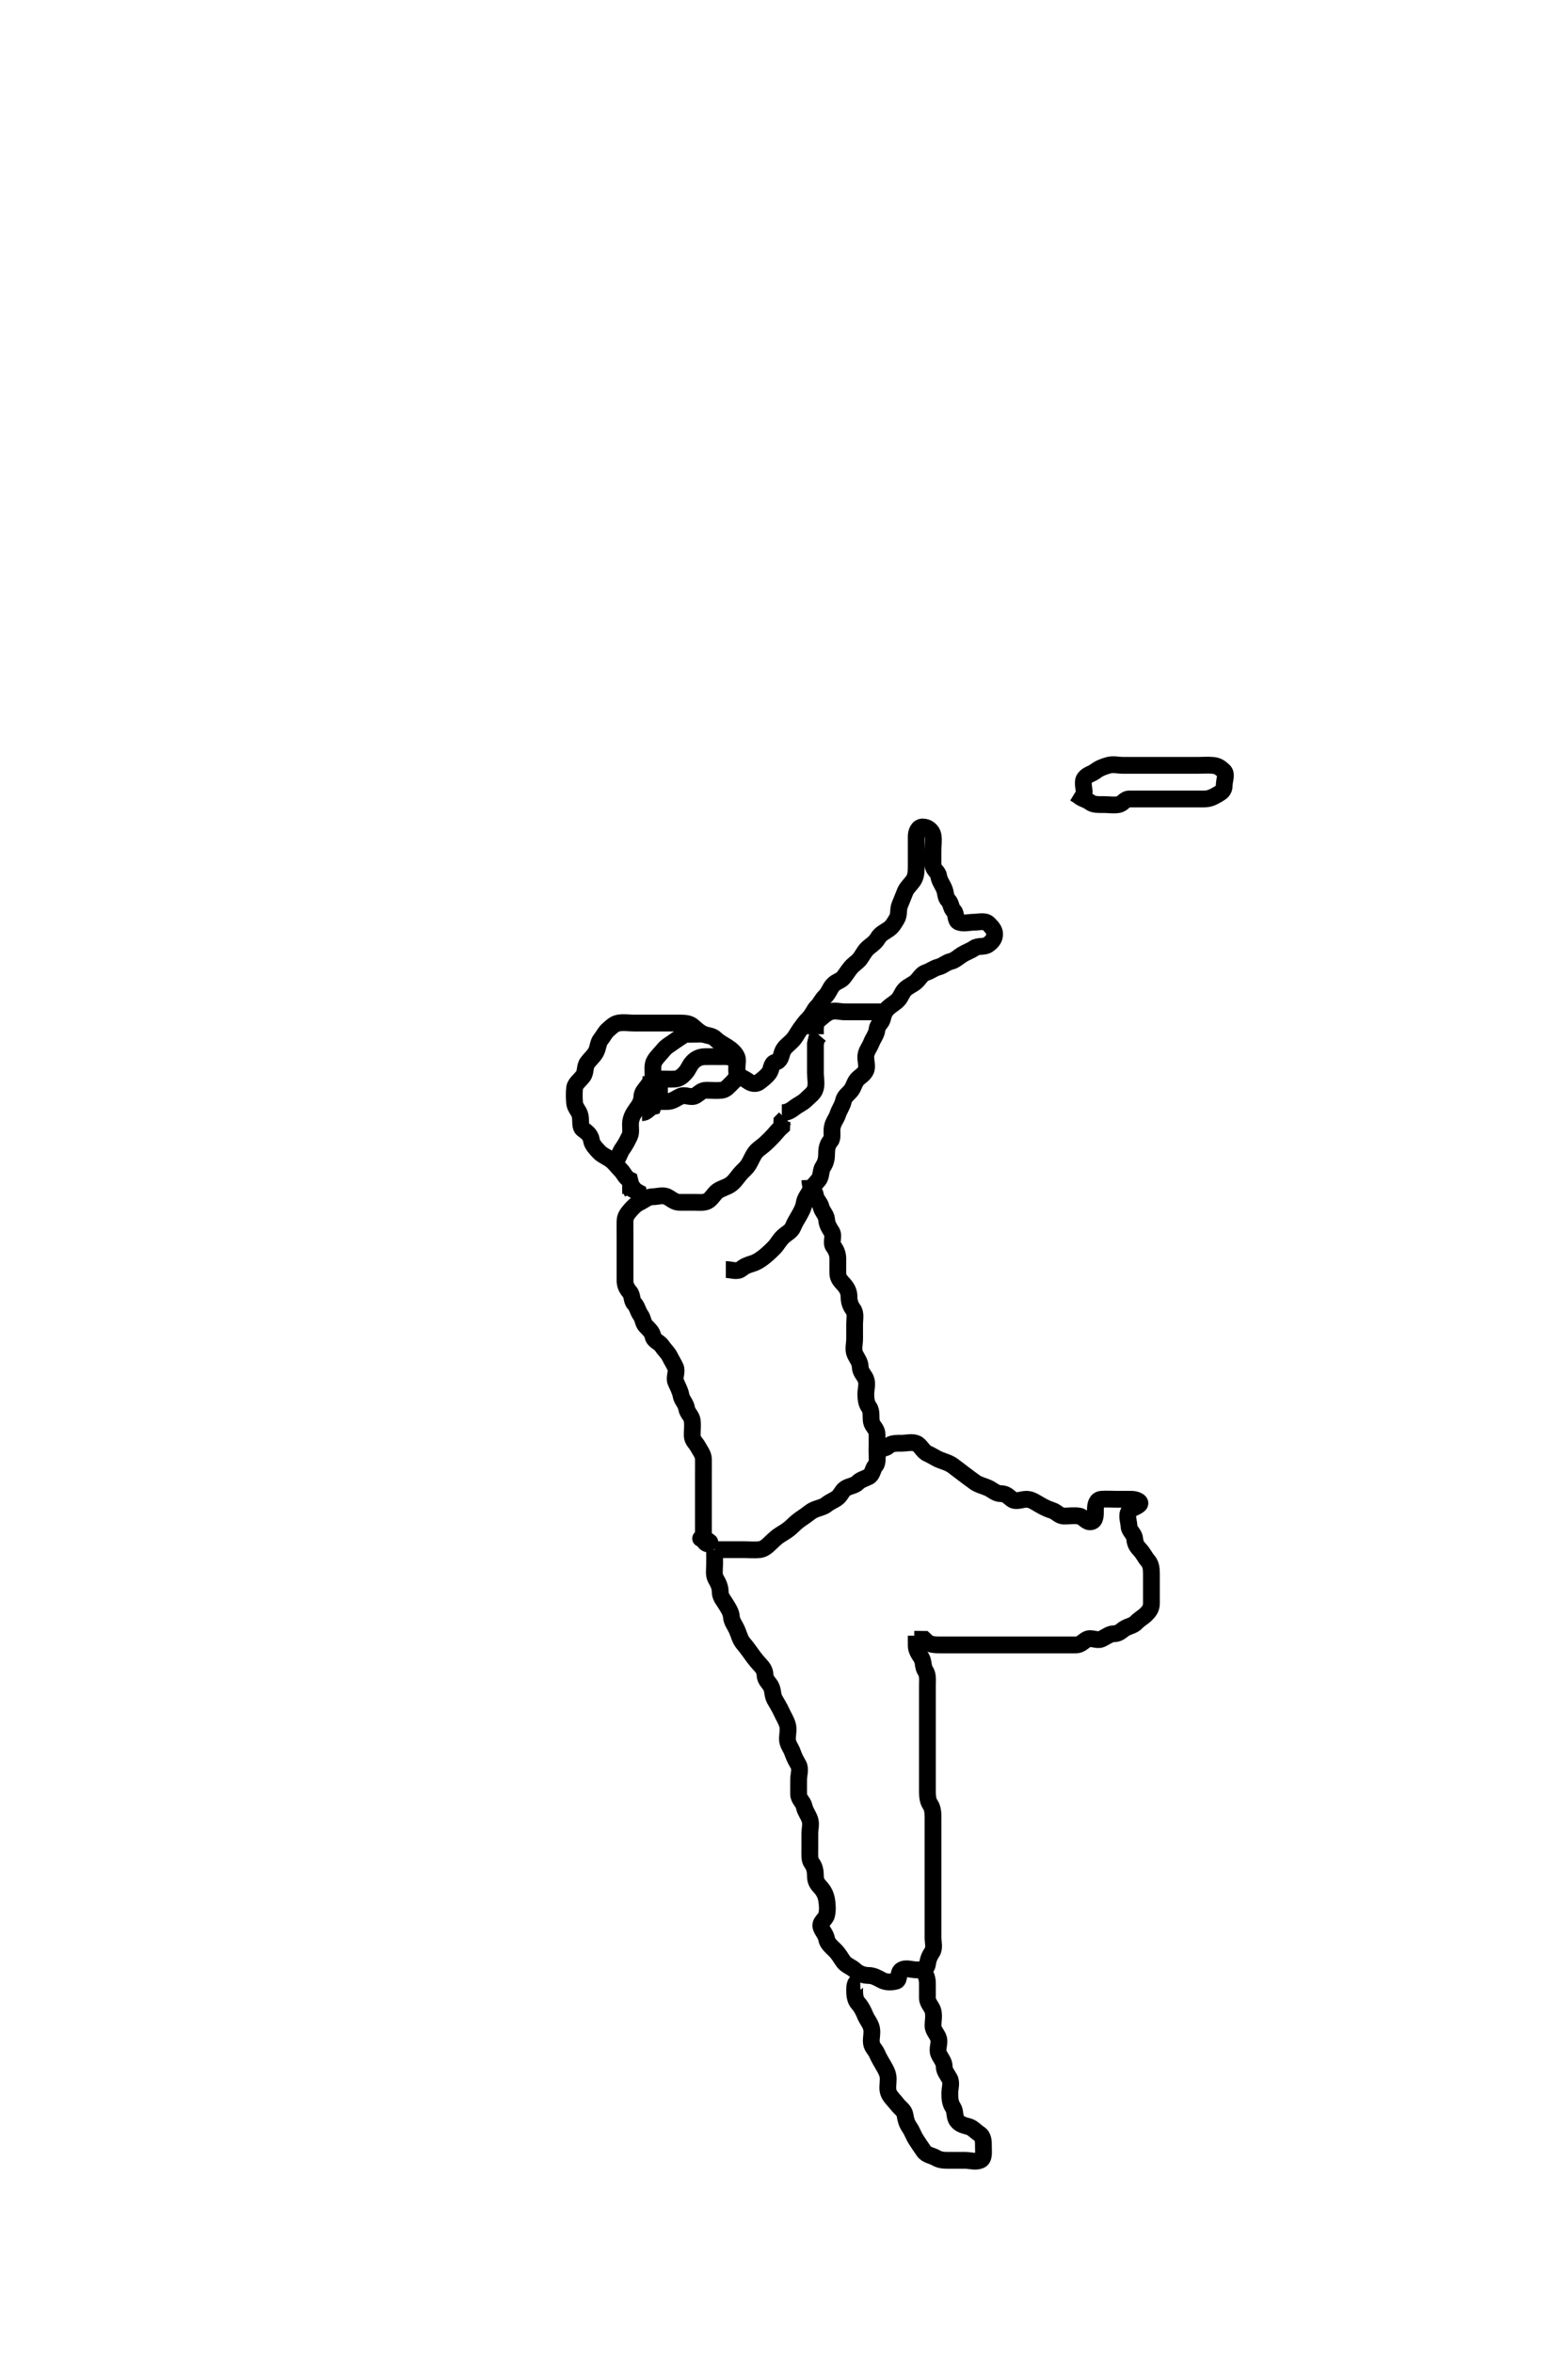 <svg width="280" height="420" xmlns="http://www.w3.org/2000/svg" xmlns:svg="http://www.w3.org/2000/svg" xmlns:xlink="http://www.w3.org/1999/xlink">
 <!-- Created with SVG-edit - http://svg-edit.googlecode.com/ -->
 <g display="inline" class="layer">
  <title>Layer 1</title>
  <path t="0,113,121,210,249,289,321,383,383,452,473,481,529,569,617,617,648,665,697,713,753,753,785,785,825,865,905,921,969,986,994,1010,1041,1049,1089,1105,1122,1169,1194,1268,1296,1337,1337,1385,1484,1529,1697" d="M127.611,276.611C128.49,276.611 129.327,276.611 130.186,276.611C131.111,276.611 132.036,276.611 132.895,276.611C133.832,276.611 134.699,276.696 135.586,276.611C136.456,276.527 137.047,275.927 137.611,275.39C138.193,274.836 138.696,274.332 139.412,273.895C140.187,273.424 140.819,273.051 141.49,272.39C142.105,271.784 142.673,271.315 143.327,270.895C144.098,270.4 144.607,269.89 145.222,269.575C145.997,269.179 146.964,269.08 147.607,268.554C148.266,268.015 148.837,267.869 149.49,267.39C150.186,266.879 150.344,266.051 151.036,265.647C151.779,265.214 152.614,265.215 153.186,264.622C153.656,264.134 154.349,263.973 155.111,263.59C155.825,263.232 155.803,262.219 156.327,261.612C156.79,261.077 156.611,260.09 156.611,259.222L156.611,258.258" id="svg_1" stroke-width="3" stroke="#000" fill="none"/>
  <path t="4560,4641,4658,4681,4697,4768,4859,4921,4953,4961,4977,5029,5049,5058,5073,5106,5137,5137,5179,5217,5249,5295,5329,5380,5380,5432,5449,5466,5497,5513,5537,5545,5569,5585,5601,5609,5625,5634,5665,5698,5729,5753,5903,5945,5962,6001,6033,6050,6058,6089,6097,6364,6422,6473,6752,6769,7232,7250,7299,7383,7425,7457,7513,7553,7815,7934,8040,8040,8296,8321,8337,8361,8401,8409,8473,8505,8529,8537,8570,8620,8840,8873,8897,8937,9002,9041,9057,9097,9121,9137,9204,9286,9322,9345,9399,9425,9471,9569,9617,9641,9688,9688,9753,9801,9817,9833,9889,9889,9929,9961,9986,10025,10066,10081,10113,10130,10145,10176,10193,10225,10241,10307,10338,10369,10393,10417,10433,10450,10481,10505,10540,10577,10639,10673,10721,10761,10777,10856,10873,10921,10974,11128,11248,12568,12592" d="M155.611,258.611C157.258,258.611 158.157,258.584 158.632,258.111C159.156,257.59 160.111,257.611 161.036,257.611C161.896,257.611 162.884,257.316 163.664,257.668C164.427,258.013 164.787,259.078 165.611,259.444C166.462,259.823 167.031,260.269 167.895,260.611C168.73,260.942 169.446,261.106 170.186,261.647C170.812,262.106 171.472,262.634 172.111,263.111C172.814,263.637 173.426,264.112 174.111,264.59C174.802,265.072 175.678,265.236 176.49,265.611C177.214,265.945 177.833,266.611 178.711,266.611C179.636,266.611 180.059,267.119 180.696,267.61C181.421,268.168 182.49,267.595 183.316,267.611C184.212,267.629 184.909,268.17 185.695,268.61C186.463,269.039 187.005,269.331 187.895,269.612C188.668,269.857 189.132,270.601 190,270.611C190.896,270.622 191.822,270.466 192.695,270.611C193.562,270.755 193.991,271.84 194.895,271.61C195.672,271.412 195.611,270.327 195.611,269.39C195.611,268.558 195.826,267.672 196.695,267.611C197.609,267.547 198.49,267.611 199.327,267.611C200.258,267.611 201.111,267.611 202.036,267.611C202.964,267.611 203.968,268.134 203.39,268.611C202.787,269.109 202.05,269.158 201.611,269.778C201.099,270.501 201.581,271.586 201.611,272.444C201.64,273.26 202.527,273.765 202.611,274.611C202.701,275.523 202.934,275.957 203.554,276.616C204.142,277.241 204.443,277.959 204.964,278.558C205.512,279.189 205.611,279.964 205.611,280.895C205.611,281.778 205.611,282.664 205.611,283.586C205.611,284.444 205.611,285.327 205.611,286.186C205.611,287.111 205.186,287.622 204.622,288.186C204.186,288.622 203.449,289.018 202.895,289.61C202.394,290.145 201.683,290.229 200.964,290.611C200.351,290.936 199.895,291.61 198.964,291.611C198.111,291.612 197.528,292.189 196.647,292.575C195.85,292.925 194.839,292.181 194.036,292.647C193.343,293.049 192.964,293.611 192.111,293.611C191.175,293.611 190.316,293.611 189.39,293.611C188.527,293.611 187.611,293.611 186.732,293.611C185.895,293.611 184.964,293.611 184.111,293.611C183.186,293.611 182.258,293.611 181.39,293.611C180.527,293.611 179.611,293.611 178.732,293.611C177.895,293.611 176.964,293.611 176.111,293.611C175.186,293.611 174.258,293.611 173.39,293.611C172.527,293.611 171.611,293.611 170.732,293.611C169.895,293.611 169,293.611 168.132,293.611C167.186,293.611 166.258,293.607 165.636,293.186L165.036,292.622L164.111,292.611L163.258,292.611" id="svg_2" stroke-width="3" stroke="#000" fill="none"/>
  <path t="14232,14407,14407,14451,14472,14480,14504,14520,14566,14625,14640,14664,14688,14737,14769,14784,14808,14817,14866,14912,14929,14953,14999,15025,15067,15113,15153,15169,15201,15209,15233,15257,15265,15305,15314,15338,15338,15361,15377,15393,15417,15425,15441,15473,15497,15505,15537,15569,15585,15593,15602,15618,15657,15718,15753,15848,15902,15929,15961,15985,16001,16017,16041,16057,16072,16082,16105,16113,16137,16161,16186,16217,16225,16257,16303,16384,16452,16489,16497,16536,16536,16561,16625,16670,16728,16912,16937,16961,16977,17017,17070,17160,17209,17405,17487,17521,17572,17601,17655,17786,17838,17897,17905,18018,18090,18153,18184,18287,18392,19064,19384,19417,19952,20217,20226,20341,20385,20584,20656,20689,20745,20793,20861,20897,20968,21015,21062,21121,21232,21280,21313,21353,21385,21409,21463,21514,21561,21649,21712,21753,21829,21849,21915,21977,22032,22097,22129,22161,22225,22352,22400,22441,22489,22549,22549,22632,22657,22689,22729,22777,22833,22881,22934,22961,22977,22994,23002,23033,23057,23128,23145,23178,23193,23193,23241,23281,23350,23401,23433,23482,23490,23538,23633,23673,24024,24024" d="M127.611,276.611C127.611,277.412 127.611,278.326 127.611,279.222C127.611,280.111 127.403,281.086 127.832,281.832C128.296,282.638 128.605,283.258 128.611,284.186C128.616,285.036 129.189,285.635 129.61,286.327C130.04,287.035 130.564,287.779 130.611,288.636C130.654,289.416 131.257,290.14 131.616,290.968C131.968,291.782 132.168,292.648 132.668,293.258C133.209,293.918 133.53,294.309 134.036,295.036C134.537,295.755 135.024,296.377 135.554,296.964C136.045,297.508 136.593,298.036 136.611,298.964C136.628,299.832 137.233,300.269 137.611,300.896C138.084,301.68 137.894,302.535 138.327,303.326C138.728,304.058 139.17,304.706 139.554,305.558C139.919,306.368 140.349,306.995 140.611,307.832C140.869,308.656 140.611,309.586 140.611,310.412C140.611,311.326 141.23,311.953 141.526,312.811C141.821,313.666 142.159,314.279 142.554,314.964C143.02,315.772 142.611,316.778 142.611,317.636C142.611,318.558 142.595,319.445 142.611,320.258C142.629,321.186 143.431,321.61 143.611,322.49C143.779,323.31 144.307,323.89 144.611,324.778C144.889,325.59 144.611,326.412 144.611,327.311C144.611,328.254 144.611,329.186 144.611,330.036C144.611,330.964 144.499,331.969 144.964,332.558C145.481,333.215 145.611,334.036 145.611,334.895C145.611,335.832 145.984,336.306 146.526,336.895C147.147,337.571 147.467,338.29 147.611,339.111C147.771,340.022 147.806,340.986 147.611,341.832C147.43,342.619 146.318,343.097 146.622,344C146.871,344.742 147.461,345.272 147.611,346.111C147.757,346.932 148.558,347.558 149.111,348.111C149.832,348.832 150.188,349.569 150.647,350.186C151.126,350.829 152.097,351.125 152.696,351.696C153.302,352.273 154.211,352.606 155.09,352.611C155.964,352.616 156.682,353.034 157.444,353.444C158.176,353.838 159.146,353.863 160.036,353.611C160.685,353.428 160.296,352.114 160.964,351.668C161.74,351.15 162.778,351.611 163.636,351.611C164.558,351.611 165.467,351.559 165.611,350.636C165.75,349.743 165.928,349.222 166.444,348.444C166.928,347.716 166.611,346.695 166.611,345.895C166.611,344.964 166.611,344.036 166.611,343.186C166.611,342.258 166.611,341.39 166.611,340.444C166.611,339.586 166.611,338.695 166.611,337.907C166.611,336.968 166.611,336.036 166.611,335.186C166.611,334.258 166.611,333.39 166.611,332.444C166.611,331.586 166.611,330.695 166.611,329.895C166.611,328.964 166.611,328.036 166.611,327.186C166.611,326.254 166.611,325.412 166.611,324.444C166.611,323.586 166.557,322.735 166.111,322.09C165.604,321.356 165.611,320.327 165.611,319.444C165.611,318.586 165.611,317.695 165.611,316.778C165.611,315.964 165.611,315.036 165.611,314.186C165.611,313.258 165.611,312.327 165.611,311.444C165.611,310.586 165.611,309.695 165.611,308.778C165.611,307.964 165.611,307.036 165.611,306.186C165.611,305.258 165.611,304.327 165.611,303.444C165.611,302.611 165.611,301.811 165.611,300.778C165.611,299.964 165.742,298.963 165.258,298.258C164.765,297.539 164.976,296.606 164.526,295.895C164.058,295.158 163.611,294.586 163.611,293.695L163.611,292.778L163.611,291.964" id="svg_3" stroke-width="3" stroke="#000" fill="none"/>
  <path t="33032,33168,33234,33241,33329,33337,33354,33393,33433,33441,33449,33465,33505,33553,33577,33594,33640,33657,33848,33873,33889,33956,33985,34018,34064,34072,34124,34169,34169,34225,34257,34280,34321,34375,34442,34481,34573,34633,34776,34826,34881,34890,35152,35168,35257,36064,36121,36246,36361,36413,36528,36577,36625,36728,37016,37033,37073,37132,37177,37247,37297,37348,37377,37425,37648,37648,37697,37750,37777,37825,37873,37889,37929,37983,38009,38145,38177,38209,38241,38298,38351,38384,38434,38481,38530,38585,38641,38697,38751,38777,38856,38918,38937,38977,39018,39321,39345,39377,39513,39569,39609" d="M153.611,353.611C152.611,353.632 152.611,354.527 152.611,355.327C152.611,356.222 152.748,357.06 153.258,357.607C153.721,358.102 154.15,358.867 154.49,359.711C154.82,360.532 155.392,361.105 155.611,361.964C155.842,362.866 155.502,363.785 155.611,364.636C155.723,365.511 156.279,365.767 156.632,366.611C156.94,367.348 157.389,368.053 157.832,368.832C158.261,369.585 158.611,370.186 158.611,371.132C158.611,372 158.358,372.984 158.778,373.778C159.141,374.465 159.785,375.049 160.258,375.664C160.806,376.376 161.467,376.661 161.611,377.527C161.762,378.432 161.918,379.006 162.444,379.778C162.911,380.461 163.129,381.22 163.616,381.964C164.062,382.646 164.47,383.261 164.964,383.964C165.492,384.715 166.394,384.726 167.175,385.186C167.947,385.641 168.832,385.611 169.695,385.611C170.611,385.611 171.527,385.611 172.327,385.611C173.258,385.611 174.184,385.959 175.036,385.6C175.772,385.291 175.611,384.186 175.611,383.258C175.611,382.327 175.643,381.383 174.895,380.895C174.191,380.435 173.687,379.802 173.036,379.611C172.148,379.351 171.402,379.219 170.895,378.527C170.376,377.818 170.641,376.876 170.186,376.186C169.646,375.366 169.611,374.558 169.611,373.636C169.611,372.732 169.976,371.797 169.575,371.036C169.179,370.285 168.611,369.695 168.611,368.895C168.611,367.964 167.923,367.348 167.616,366.558C167.281,365.699 167.847,364.746 167.611,363.895C167.39,363.098 166.611,362.444 166.611,361.611C166.611,360.695 166.825,359.87 166.611,358.964C166.43,358.196 165.613,357.558 165.611,356.664C165.609,355.778 165.611,354.895 165.611,354.036C165.611,353.111 165.327,352.327 164.695,351.695L164.111,351.111" id="svg_4" stroke-width="3" stroke="#000" fill="none"/>
  <path t="51640,51808,51841,51889,51913,52192,52225,52258,52315,52394,52441,52513,52565,52610,52680,52752,52862,52905,52953,53009,53025,53160,53193,53209,53250,53298,53365,53433,53608,53608,53715,53753,53753,53816,53849,53898,53937,53999,54049,54132,54199,54241,54301,54301,54433,54481,54551,54578,54696,54721,54802,54865,54935,55002,55073,55104,55113,55128,55160,55246,55328,55346,55420,55473,55514,55553,55570,55621,55688,55755,55822,55921,55992,56151,56222,56281,56340,56457,56506,56589,56625,56832,57359,57449,57680,57725,57770,57872,58022,58241,58273,58358,58426,58474,58505,58537,58577,58585,58610,58641,58665,58711,58920,58954,58977,59009,59042,59081,59088,59154,59178,59224,59257,59281,59312,59362,59511,59553,59624,59695,59730,59796,59849" d="M126.611,275.611C125.622,275.575 125.611,274.664 125.611,273.778C125.611,272.964 125.611,272.036 125.611,271.186C125.611,270.258 125.611,269.327 125.611,268.444C125.611,267.558 125.611,266.664 125.611,265.778C125.611,264.964 125.611,264.036 125.611,263.186C125.611,262.254 125.629,261.315 125.611,260.444C125.593,259.585 125.01,258.941 124.611,258.186C124.294,257.586 123.622,257.111 123.611,256.258C123.6,255.327 123.727,254.437 123.611,253.558C123.499,252.711 122.746,252.25 122.611,251.39C122.47,250.495 121.76,249.932 121.611,249.09C121.458,248.225 121.011,247.474 120.668,246.664C120.322,245.846 120.99,244.883 120.611,244.036C120.337,243.425 120.008,242.937 119.59,242.111C119.23,241.398 118.722,241.02 118.258,240.316C117.725,239.504 116.782,239.381 116.611,238.554C116.439,237.721 115.881,237.274 115.327,236.696C114.788,236.134 114.875,235.4 114.39,234.732C113.881,234.032 113.827,233.263 113.258,232.668C112.753,232.14 112.963,231.215 112.444,230.611C111.923,230.004 111.611,229.444 111.611,228.558C111.611,227.664 111.611,226.778 111.611,225.964C111.611,225.036 111.611,224.111 111.611,223.258C111.611,222.327 111.611,221.444 111.611,220.558C111.611,219.664 111.595,218.778 111.611,217.964C111.629,217.036 112.158,216.508 112.611,215.964C113.055,215.431 113.617,214.912 114.258,214.611C114.973,214.277 115.668,213.611 116.558,213.611C117.444,213.611 118.364,213.216 119.186,213.647C119.938,214.042 120.49,214.611 121.327,214.611C122.258,214.611 123.111,214.611 124.036,214.611C124.964,214.611 125.916,214.747 126.558,214.258C127.224,213.753 127.514,213.068 128.132,212.611C128.817,212.106 129.759,211.928 130.444,211.444C131.159,210.94 131.611,210.208 132.111,209.611C132.634,208.986 133.164,208.629 133.607,207.964C134.099,207.224 134.356,206.39 134.895,205.695C135.382,205.067 136.126,204.649 136.622,204.186C137.204,203.641 137.648,203.211 138.186,202.622C138.634,202.131 139.036,201.6 139.59,201.111L139.622,200.186L140.186,199.622" id="svg_5" stroke-width="3" stroke="#000" fill="none"/>
  <path t="64152,64672,64928,64945,64969,65009,65106,65130,65264,65282,65321,65424,65424,65629,65657,65741,65769,65920,65969,66072,66145,66209,66257,66305,66353,66457,66473,66593,66655,66713,66729,66810,66878,66878,66961,67009,67062,67105,67146,67177,67201,67217,67249,67288,67304,67330,67379,67417,67465,67498,67538,67561,67600,67633,67681,67752,67793,67919,68075,68121,68148,68148,68177,68192" d="M144.611,210.611C144.668,212.258 145.512,212.599 145.611,213.327C145.727,214.179 146.43,214.663 146.61,215.412C146.823,216.305 147.55,216.826 147.611,217.695C147.673,218.584 148.06,219.156 148.526,219.895C148.999,220.645 148.3,221.787 148.832,222.49C149.317,223.13 149.611,223.832 149.611,224.695C149.611,225.586 149.594,226.49 149.611,227.327C149.629,228.186 150.178,228.714 150.668,229.258C151.293,229.953 151.611,230.611 151.611,231.49C151.611,232.327 151.848,233.067 152.327,233.695C152.878,234.418 152.611,235.444 152.611,236.258C152.611,237.186 152.611,238.111 152.611,238.964C152.611,239.895 152.318,240.843 152.647,241.636C152.952,242.371 153.6,243.09 153.611,243.964C153.623,244.895 154.281,245.413 154.59,246.111C154.965,246.957 154.611,247.964 154.611,248.832C154.611,249.695 154.714,250.542 155.186,251.186C155.712,251.904 155.454,252.921 155.611,253.778C155.755,254.566 156.593,255.036 156.611,255.964C156.628,256.832 156.611,257.695 156.611,258.611L156.611,259.412L156.696,260.326L157.49,260.832" id="svg_6" stroke-width="3" stroke="#000" fill="none"/>
  <path t="70366,70482,70513,70524,70545,70570,70617,70638,70681,70690,70707,70722,70737,70770,70809,70869,70913,70945,70969,70993,71017,71057,71087,71105,71122,71161,71204,71204,71257,71281,71313,71322,71386,71434,71449,71513,71529,71545,71553,71570,71625,71665,71736,71768,71777,71865,71955,71994,72024,72049,72128,72152,72170,72224,72265,72313,72361,72401,72441,72545,72623,72641,72641,72723,72809,72833,72881,72889,72913,72969,73024,73040,73080,73134,73209,73249,73309,73361,73432,73465,73538,73585,73625,73677,73743,73802,73834,73929,74153,74208,74280,74337,74386,74476,74530,74585,74639,74657,74714,74832,74936,75076,75147,75178,75274,75347,75430,75675,75722,75843,76039,76073,76114,76166,76264,76424,76483,76521,76554,76601,76633,76683,76848,76872,76937,76984,77001,77050,77089,77146,77177,77233,77318,77432,77458,77688,77783,77933,78048,78101,78186,78284,78352,78452,78490,78521,78561,78601,78625,78642,78664,78721,78745,78769,78817,78870,78968,79128,79169,79280,79305,79404,79440,79506,79529,79589,79707,79745,79831,79857,79923,79969,80002,80041,80106,80137,80185,80241,80241,80265,80341,80369,80440,80491,80537,80608,80676,80721,80761,80793,80857,80956,81001,81017,81112,81159,81177,81274,81480,81513,81609,81660,81992,82184,82800,82800,82931,82986,83208,83312,83361,83445,83712,83817,83848,83961,83961,84031,84057,84116,84153,84248,84280,84329,84464,84533,84593,84651,84768,84849,84918,85016,85048,85160,85234,85281,85352,85433,85504,85552,85616,85656,85703,85737,85761,85850,85881,85892,85975,86036,86057,86136,86204,86286,86321,86354,86437,86528,86561,86656,86737,86817,87011,87011,87080,87137,87185,87209,87318,87353,87385,87488,87671,87721,87790,87833,87976,88107,88137,88245,88282,88305,88416,88449,88944,88985" d="M129.611,226.611C130.611,226.611 131.606,227.095 132.326,226.526C133.036,225.964 133.523,225.794 134.316,225.554C135.17,225.295 135.933,224.768 136.558,224.258C137.167,223.763 137.767,223.198 138.327,222.612C138.783,222.136 139.154,221.386 139.832,220.732C140.412,220.175 141.288,219.798 141.6,219.036C141.924,218.249 142.28,217.688 142.611,217.111C143.027,216.387 143.482,215.617 143.611,214.733C143.732,213.9 144.277,213.317 144.647,212.586C145.006,211.876 145.687,211.202 146.186,210.586C146.696,209.956 146.516,208.908 146.964,208.258C147.503,207.476 147.611,206.664 147.611,205.81C147.611,204.911 147.803,204.226 148.327,203.612C148.787,203.074 148.44,202.093 148.622,201.175C148.801,200.268 149.379,199.635 149.611,198.895C149.861,198.097 150.418,197.394 150.611,196.511C150.795,195.668 151.457,195.292 151.964,194.664C152.451,194.06 152.563,193.213 153.111,192.632C153.571,192.144 154.233,191.826 154.59,191.111C154.971,190.348 154.524,189.323 154.611,188.444C154.695,187.599 155.277,186.976 155.611,186.111C155.912,185.332 156.527,184.623 156.611,183.732C156.689,182.899 157.431,182.611 157.611,181.778C157.783,180.982 158.023,180.441 158.61,179.895C159.147,179.396 159.792,179.064 160.327,178.526C160.945,177.903 161.011,177.212 161.612,176.611C162.213,176.011 162.963,175.784 163.558,175.258C164.197,174.695 164.555,173.859 165.316,173.616C166.211,173.329 166.68,172.843 167.586,172.611C168.433,172.395 168.914,171.813 169.778,171.611C170.558,171.429 171.119,170.826 171.832,170.39C172.571,169.938 173.314,169.706 173.964,169.258C174.746,168.719 175.721,169.123 176.444,168.611C177.064,168.172 177.598,167.614 177.611,166.778C177.624,165.962 177.04,165.435 176.526,164.895C175.92,164.26 174.778,164.611 173.964,164.611C173.036,164.611 172.134,164.913 171.258,164.607C170.505,164.342 170.836,163.102 170.327,162.611C169.773,162.076 169.881,161.274 169.327,160.696C168.788,160.134 168.943,159.457 168.59,158.611C168.283,157.874 167.75,157.248 167.611,156.327C167.499,155.586 166.64,155.255 166.611,154.412C166.581,153.526 166.611,152.611 166.611,151.695C166.611,150.895 166.759,149.951 166.611,149.111C166.467,148.29 165.666,147.609 164.778,147.611C163.962,147.613 163.611,148.49 163.611,149.327C163.611,150.186 163.611,151.111 163.611,152.036C163.611,152.895 163.611,153.832 163.611,154.695C163.611,155.586 163.566,156.457 163.111,157.132C162.612,157.874 161.935,158.424 161.622,159.186C161.295,159.983 161.011,160.749 160.668,161.558C160.322,162.376 160.634,163.256 160.111,164.09C159.66,164.811 159.397,165.346 158.732,165.832C158.036,166.342 157.251,166.629 156.778,167.444C156.392,168.109 155.838,168.527 155.186,169.036C154.45,169.611 154.139,170.359 153.59,171.111C153.155,171.708 152.512,172.033 151.964,172.664C151.443,173.263 151.16,173.807 150.611,174.49C150.144,175.07 149.372,175.158 148.778,175.778C148.187,176.394 148.036,177.186 147.327,177.895C146.696,178.526 146.5,179.17 145.964,179.668C145.404,180.188 145.116,181.095 144.444,181.778C143.783,182.45 143.395,183.008 142.895,183.695C142.378,184.406 142.09,185.132 141.412,185.81C140.778,186.444 139.992,186.953 139.696,187.811C139.402,188.666 139.369,189.379 138.444,189.611C137.668,189.806 137.795,190.914 137.327,191.527C136.812,192.203 136.245,192.599 135.611,193.111C135.024,193.585 134.23,193.46 133.558,192.964C132.869,192.455 131.873,192.227 131.611,191.39C131.353,190.565 131.911,189.585 131.611,188.732C131.346,187.98 130.549,187.315 129.895,186.895C129.124,186.4 128.396,186.062 127.778,185.444C127.16,184.827 126.374,184.917 125.586,184.575C124.786,184.228 124.198,183.585 123.611,183.111C122.977,182.599 122.036,182.611 121.186,182.611C120.258,182.611 119.39,182.611 118.444,182.611C117.586,182.611 116.695,182.611 115.778,182.611C114.964,182.611 114.036,182.611 113.186,182.611C112.258,182.611 111.374,182.441 110.444,182.611C109.657,182.755 109.215,183.259 108.611,183.778C108.004,184.299 107.766,184.931 107.258,185.558C106.771,186.162 106.833,187.053 106.39,187.832C105.962,188.585 105.395,189.008 104.895,189.695C104.378,190.406 104.647,191.377 104.111,192.09C103.536,192.856 102.695,193.431 102.611,194.186C102.509,195.105 102.531,196.04 102.611,196.895C102.695,197.789 103.421,198.268 103.6,199.175C103.782,200.093 103.505,201.167 104.111,201.59C104.801,202.072 105.478,202.606 105.611,203.527C105.726,204.323 106.358,204.929 106.895,205.527C107.469,206.166 108.257,206.468 108.895,206.895C109.675,207.417 110.186,208.186 110.832,208.832C111.444,209.444 111.668,210.258 112.444,210.611L112.611,211.258L112.611,212.186L112.964,212.964" id="svg_7" stroke-width="3" stroke="#000" fill="none"/>
  <path t="93441,93701,93745,93802,94000,94085,94121,94187,94239,94320,94432,94522,94554,94656,94711,94854,94874,94949,94970,95018,95120,95138,95221,95266,95369,95409,95449,95568,95706,95753,95819,95866,95946,95977,96080,96296,96312" d="M109.611,207.611C110.59,206.59 110.654,205.728 111.111,205.111C111.666,204.362 112.022,203.635 112.444,202.778C112.781,202.096 112.505,201.104 112.611,200.258C112.723,199.369 113.173,198.647 113.668,197.964C114.132,197.324 114.58,196.663 114.611,195.778C114.64,194.962 115.185,194.483 115.611,193.895C116.04,193.303 116.611,192.732 116.611,191.895C116.611,191.036 116.449,190.031 116.895,189.327C117.395,188.537 117.899,188.122 118.49,187.39C119.011,186.744 119.544,186.51 120.186,186.036C120.901,185.509 121.611,185.111 122.258,184.616L123.111,184.611L124.026,184.6L124.026,184.036" id="svg_8" stroke-width="3" stroke="#000" fill="none"/>
  <path t="101569,101750,102074,102114,102281,102281,102419,102489,102507,102604,102691,102739,102747,102795,102810,102820,102834,102851,102851,102866,102866" d="M139.611,198.611C140.611,198.611 141.202,198.227 141.895,197.696C142.624,197.138 143.327,196.895 143.964,196.258C144.632,195.59 145.392,195.118 145.611,194.258C145.842,193.356 145.611,192.444 145.611,191.558C145.611,190.664 145.611,189.81 145.611,188.896C145.611,188.036 145.611,187.168 145.611,186.316L145.832,185.39L146.327,184.81" id="svg_9" stroke-width="3" stroke="#000" fill="none"/>
  <path t="104137,104249,104389,104458,104526,104571,104594,105121,105305,105411,105464,105675,105722,105770,105846,105882,105945,106097" d="M145.611,184.611C145.611,183.611 145.526,182.605 146.132,182.111C146.825,181.546 147.422,180.93 148.186,180.622C149.044,180.276 149.964,180.611 150.895,180.611C151.778,180.611 152.664,180.611 153.558,180.611C154.444,180.611 155.327,180.611 156.186,180.611L157.111,180.611L157.964,180.607" id="svg_10" stroke-width="3" stroke="#000" fill="none"/>
  <path t="113377,113876,113922,113963,114015,114081,114149,114202,114248,114353,114353,114432,114474,114515,114522,114583,114641,114690,114738,114817,114866,114921,114999,115025,115082,115169,115250,115381,115483,115546,115571,115697,115898,115984,116266,116282,116452,116552,116652,116803,116842,116890,116937,117008,117072,117136,117193,117242,117344,117394,117439,117529,117609,117671,117789,117898,117938,118021,118057,118090,118219,118274,118356,118455,118601,118916,118977,119002,119058,119082,119090" d="M193.611,141.611C193.611,140.611 193.191,139.521 193.696,138.895C194.263,138.192 194.881,138.204 195.622,137.647C196.316,137.125 197.003,136.872 197.896,136.611C198.773,136.356 199.668,136.611 200.558,136.611C201.444,136.611 202.258,136.611 203.186,136.611C204.111,136.611 204.964,136.611 205.895,136.611C206.778,136.611 207.664,136.611 208.558,136.611C209.444,136.611 210.258,136.611 211.186,136.611C212.111,136.611 212.964,136.611 213.895,136.611C214.778,136.611 215.668,136.529 216.554,136.611C217.456,136.695 217.87,137.005 218.526,137.612C219.14,138.181 218.611,139.258 218.611,140.186C218.611,141.111 218.103,141.416 217.39,141.832C216.587,142.301 215.964,142.611 215.036,142.611C214.186,142.611 213.258,142.611 212.327,142.611C211.444,142.611 210.586,142.611 209.695,142.611C208.778,142.611 207.964,142.611 207.036,142.611C206.186,142.611 205.258,142.611 204.327,142.611C203.444,142.611 202.586,142.611 201.695,142.611C200.778,142.611 200.608,143.431 199.732,143.611C198.912,143.78 197.964,143.611 197.111,143.611C196.186,143.611 195.28,143.678 194.636,143.186C193.982,142.686 193.186,142.6 192.586,142.036L191.895,141.612" id="svg_11" stroke-width="3" stroke="#000" fill="none"/>
  <path t="123737,123935,123962,124004,124054,124136,124163,124211,124219,124267,124321,124355,124504,124653,124737,124819,124850,124898,124956,124987,125039,125233,125321,125488,125538,125591,125778,125786,125954,126008,126089,126311,126413,126475,126716,126795,126858,126969,127011,127144,127353,127425,127509,127530,127593,127660,127817" d="M116.611,196.611C117.49,196.611 118.327,196.611 119.186,196.611C120.111,196.611 120.706,196.052 121.558,195.668C122.368,195.304 123.383,196.041 124.186,195.575C124.879,195.173 125.258,194.611 126.111,194.611C127.036,194.611 127.969,194.703 128.832,194.611C129.624,194.527 130.047,193.927 130.611,193.39C131.193,192.836 131.611,192.327 131.611,191.444C131.611,190.558 131.703,189.561 131.036,189.036C130.34,188.488 129.39,188.611 128.527,188.611C127.611,188.611 126.695,188.587 125.895,188.611C124.962,188.64 124.276,188.939 123.647,189.622C123.073,190.245 122.966,190.862 122.39,191.49C121.829,192.101 121.33,192.568 120.444,192.611C119.559,192.654 118.663,192.58 117.778,192.611C116.962,192.64 116.444,193.444 115.611,193.611L114.732,193.611" id="svg_12" stroke-width="3" stroke="#000" fill="none"/>
  <path t="128775,128993,129062,129193,129248" d="M115.611,194.611C116.611,194.611 117.527,194.611 118.327,194.611L119.258,194.611" id="svg_13" stroke-width="3" stroke="#000" fill="none"/>
  <path t="130641,130867,131218,131284,131399,131451,131474" d="M114.611,198.611C115.6,198.575 115.832,197.733 116.61,197.526L116.895,196.696L117.611,196.444L117.647,195.586" id="svg_14" stroke-width="3" stroke="#000" fill="none"/>
  <polyline timestamps="143249,143421,143421" startTime="1502020005077" id="svg_15" points="125.111,274.611 126.111,274.778 126.754,275.258 " stroke-linecap="round" stroke-width="3" stroke="#000" fill="none"/>
  <path t="145761,145915,146286,146330,146415,146534" d="M111.111,211.611C112.111,211.611 113.026,211.612 113.278,212.444L113.99,212.832L114.111,213.695" id="svg_16" stroke-width="3" stroke="#000" fill="none"/>
 </g>
</svg>